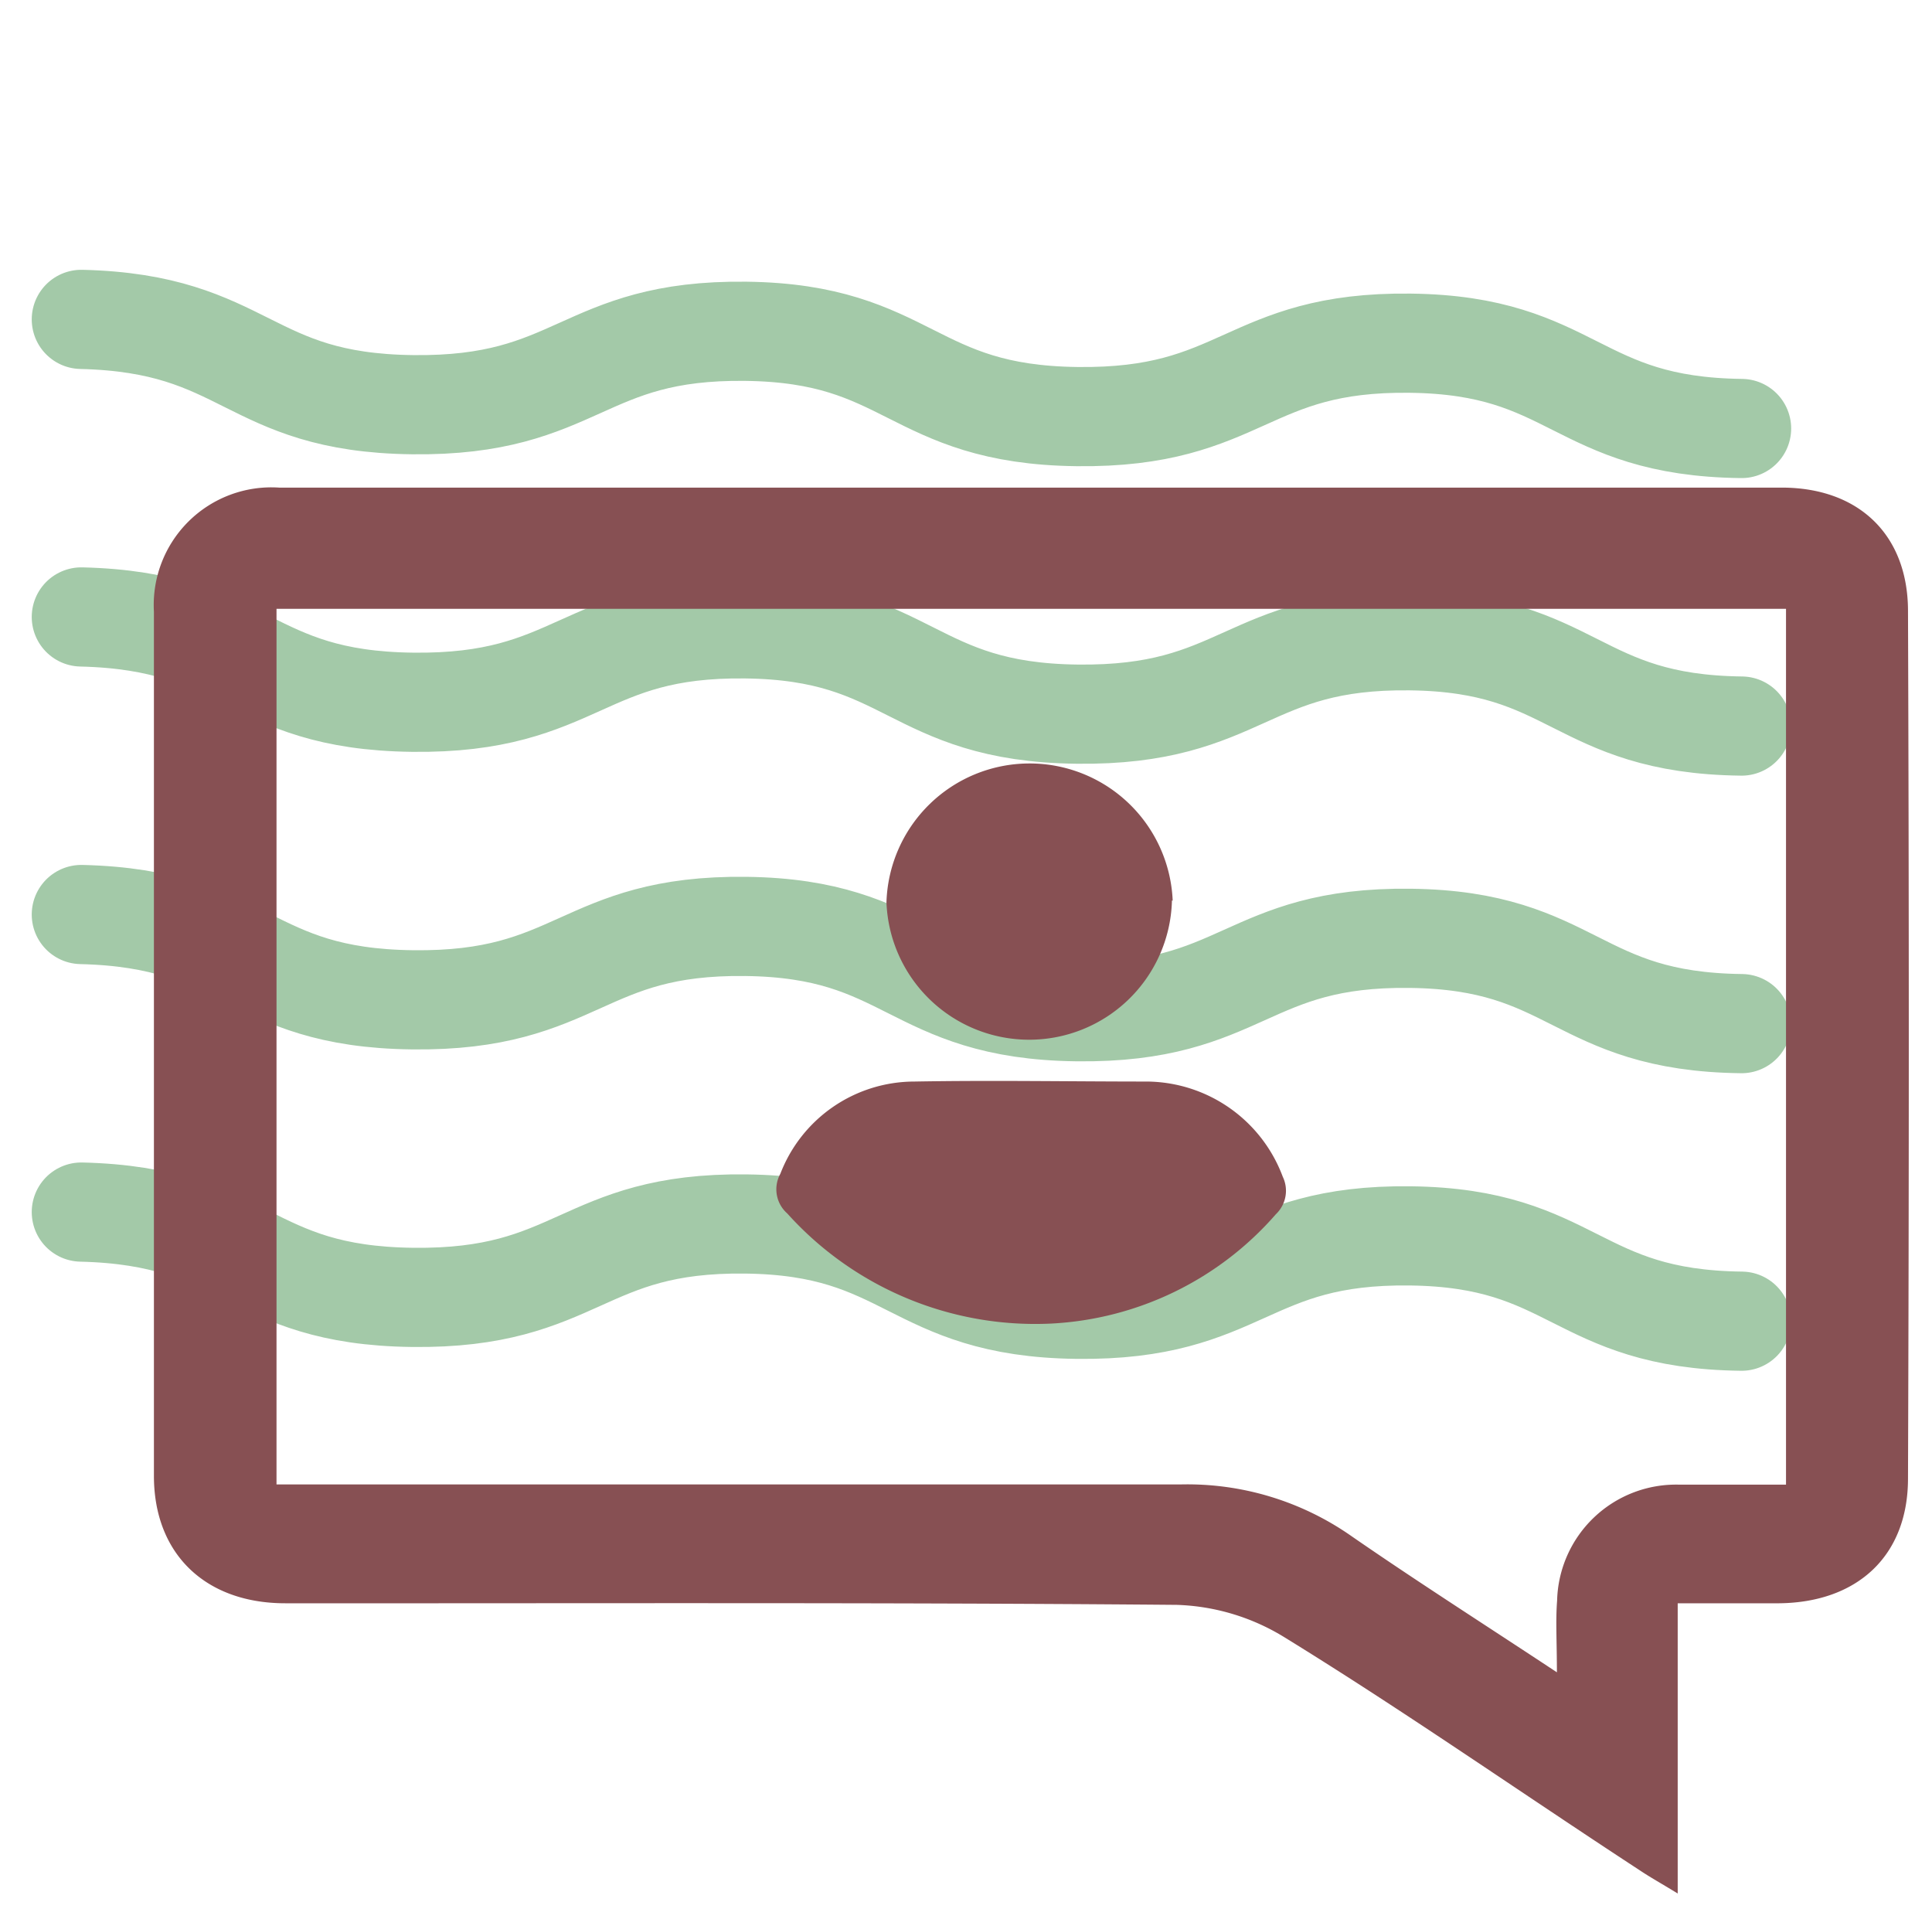 <svg id="Layer_1" data-name="Layer 1" xmlns="http://www.w3.org/2000/svg" viewBox="0 0 97.4 97.1"><defs><style>.cls-1{fill:none;stroke:#a3c9a8;stroke-linecap:round;stroke-miterlimit:10;stroke-width:5px;}.cls-2{fill:#875053;}</style></defs><path class="cls-1" d="M4.1,61.1c8.4.2,8.3,4.2,16.7,4.3s8.5-3.8,16.8-3.7,8.3,4.2,16.7,4.3,8.5-3.8,16.8-3.7,8.3,4.2,16.7,4.3"/><path class="cls-1" d="M4.1,46.1c8.4.2,8.3,4.2,16.7,4.3s8.5-3.8,16.8-3.7,8.3,4.2,16.7,4.3,8.5-3.8,16.8-3.7,8.3,4.2,16.7,4.3"/><path class="cls-1" d="M4.1,31.1c8.4.2,8.3,4.2,16.7,4.3s8.5-3.8,16.8-3.7,8.3,4.2,16.7,4.3,8.5-3.8,16.8-3.7,8.3,4.2,16.7,4.3"/><path class="cls-1" d="M4.1,16.1c8.4.2,8.3,4.2,16.7,4.3s8.5-3.8,16.8-3.7,8.3,4.2,16.7,4.3,8.5-3.8,16.8-3.7,8.3,4.2,16.7,4.3"/><path class="cls-2" d="M39.69,61.17a1.62,1.62,0,0,1-.35-2,7.25,7.25,0,0,1,6.76-4.65c3.9-.07,7.87,0,11.73,0a7.37,7.37,0,0,1,6.84,4.8,1.63,1.63,0,0,1-.35,1.89A16.11,16.11,0,0,1,53,66.72,16.81,16.81,0,0,1,39.69,61.17Z"/><path class="cls-2" d="M59.08,45.4v.08a7.2,7.2,0,0,1-14.39,0,7.22,7.22,0,0,1,14.43-.08Z"/><path class="cls-2" d="M82.65,94.27c-6-3.92-11.83-8-17.87-11.72a11,11,0,0,0-5.46-1.65c-15-.13-30-.07-44.94-.08-4,0-6.61-2.46-6.62-6.4q0-21.79,0-43.58a5.93,5.93,0,0,1,6.31-6.26q37.88,0,75.75,0c3.86,0,6.35,2.35,6.37,6.18q.08,21.88,0,43.77c0,3.91-2.56,6.25-6.5,6.29-1.67,0-3.35,0-5.11,0V95.45C83.73,94.93,83.17,94.62,82.65,94.27ZM78.5,80.69a6,6,0,0,1,6.15-5.85c1.76,0,3.51,0,5.39,0V30.69H13.94V74.83h2.21c14.45,0,28.9,0,43.35,0a14.42,14.42,0,0,1,8.64,2.61c3.27,2.26,6.61,4.39,10.35,6.86C78.49,82.77,78.42,81.72,78.5,80.69Z"/></svg>